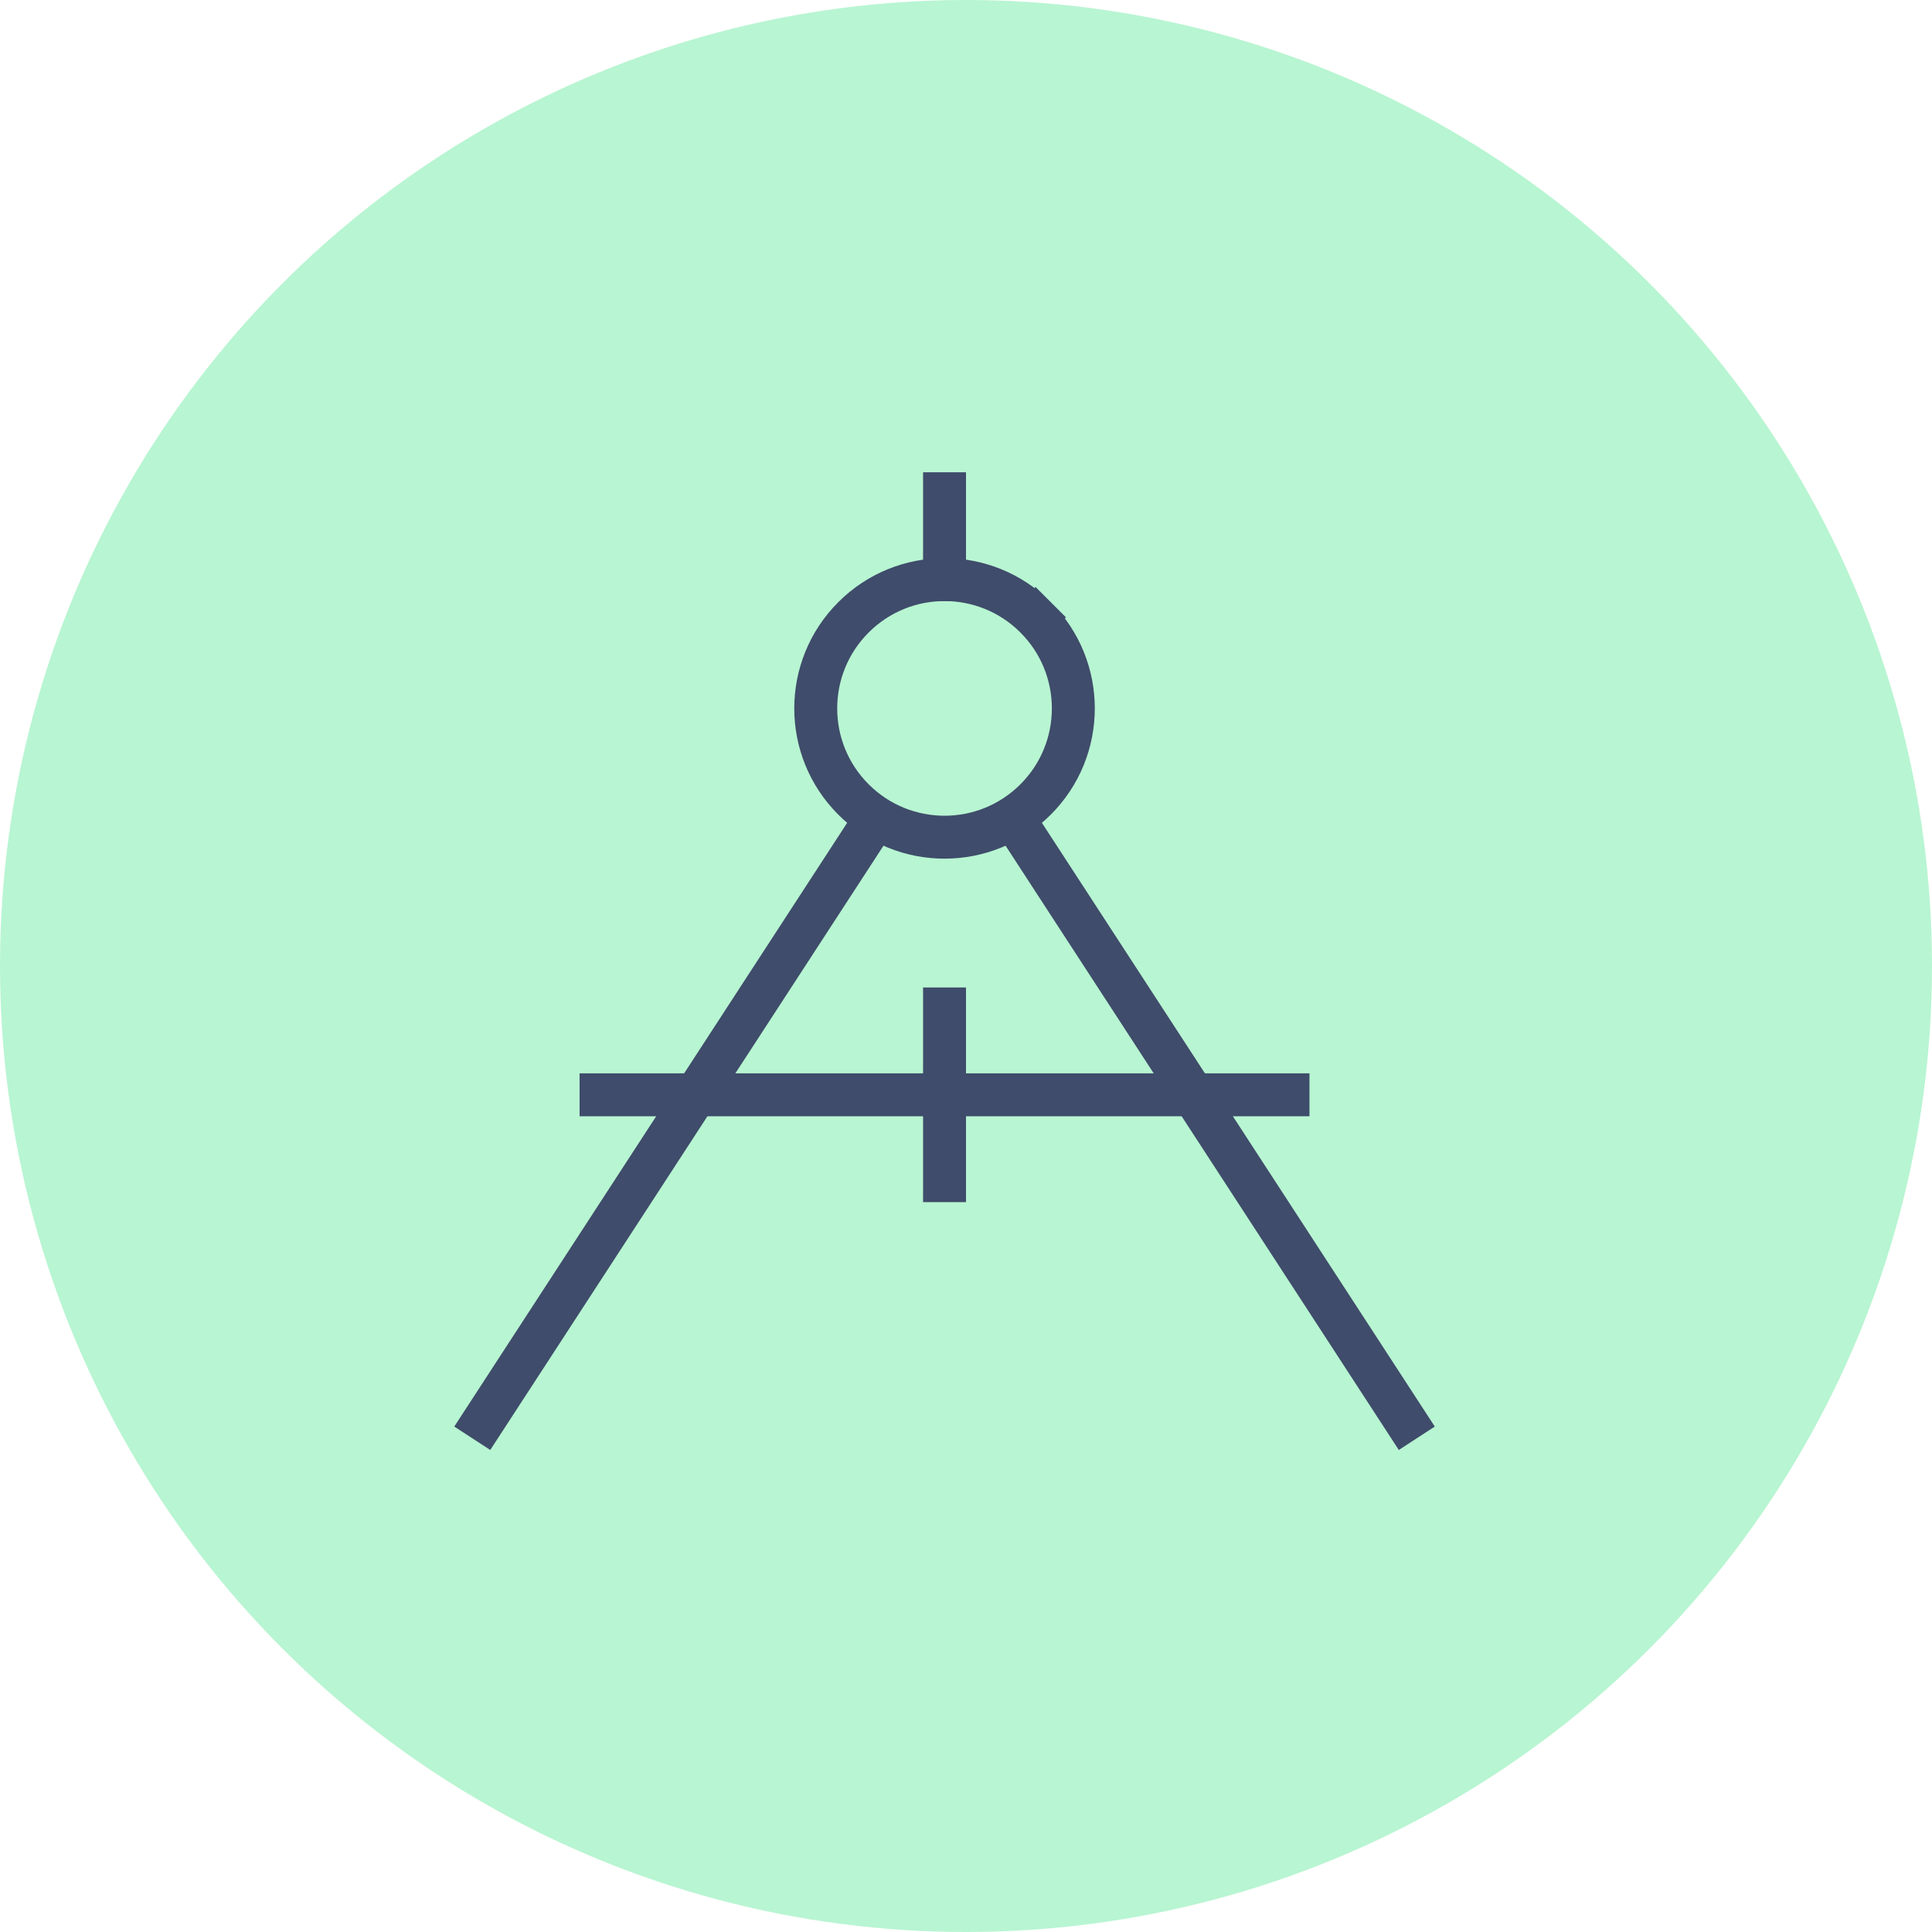 <?xml version="1.0" encoding="UTF-8" standalone="no"?>
<svg width="45px" height="45px" viewBox="0 0 45 45" version="1.1" xmlns="http://www.w3.org/2000/svg" xmlns:xlink="http://www.w3.org/1999/xlink" xmlns:sketch="http://www.bohemiancoding.com/sketch/ns">
    <!-- Generator: Sketch 3.3 (11970) - http://www.bohemiancoding.com/sketch -->
    <title>Oval 9 + Imported Layers</title>
    <desc>Created with Sketch.</desc>
    <defs></defs>
    <g id="Welcome" stroke="none" stroke-width="1" fill="none" fill-rule="evenodd" sketch:type="MSPage">
        <g id="Desktop-HD-Copy-6" sketch:type="MSArtboardGroup" transform="translate(-1069, -1554)">
            <g id="Group" sketch:type="MSLayerGroup" transform="translate(0, 1482)">
                <g transform="translate(0, 48)" id="Математика-+-Oval-9-Copy-4" sketch:type="MSShapeGroup">
                    <g transform="translate(117.5, 24)">
                        <g transform="translate(931, 0)">
                            <g id="Oval-9-+-Imported-Layers" transform="translate(20, 0)">
                                <circle id="Oval-9" fill="#B8F5D2" cx="23" cy="22.5" r="22.5"></circle>
                                <g id="Imported-Layers" transform="translate(11.5, 11.5)">
                                    <path d="M9.41,7.54 L0,22" id="Fill-1" fill-opacity="0" fill="#000000"></path>
                                    <path d="M9.41,7.54 L0,22" id="Stroke-3" stroke="#3F4C6B"></path>
                                    <path d="M12.59,7.54 L22,22" id="Fill-4" fill-opacity="0" fill="#000000"></path>
                                    <path d="M12.59,7.54 L22,22" id="Stroke-5" stroke="#3F4C6B"></path>
                                    <path d="M13.121,2.879 C14.293,4.05 14.293,5.95 13.121,7.121 C11.95,8.293 10.05,8.293 8.879,7.121 C7.707,5.95 7.707,4.05 8.879,2.879 C10.05,1.707 11.95,1.707 13.121,2.879" id="Fill-6" fill-opacity="0" fill="#000000"></path>
                                    <path d="M13.121,2.879 C14.293,4.05 14.293,5.95 13.121,7.121 C11.95,8.293 10.05,8.293 8.879,7.121 C7.707,5.95 7.707,4.05 8.879,2.879 C10.05,1.707 11.95,1.707 13.121,2.879" id="Stroke-7" stroke="#3F4C6B" stroke-linecap="square"></path>
                                    <path d="M11,0 L11,2" id="Fill-8" fill-opacity="0" fill="#000000"></path>
                                    <path d="M11,0 L11,2" id="Stroke-9" stroke="#3F4C6B" stroke-linecap="square"></path>
                                    <path d="M11,12 L11,16" id="Fill-10" fill-opacity="0" fill="#000000"></path>
                                    <path d="M11,12 L11,16" id="Stroke-11" stroke="#3F4C6B" stroke-linecap="square"></path>
                                    <path d="M3,14 L19,14" id="Fill-12" fill-opacity="0" fill="#000000"></path>
                                    <path d="M3,14 L19,14" id="Stroke-13" stroke="#3F4C6B" stroke-linecap="square"></path>
                                </g>
                            </g>
                        </g>
                    </g>
                </g>
            </g>
        </g>
    </g>
</svg>